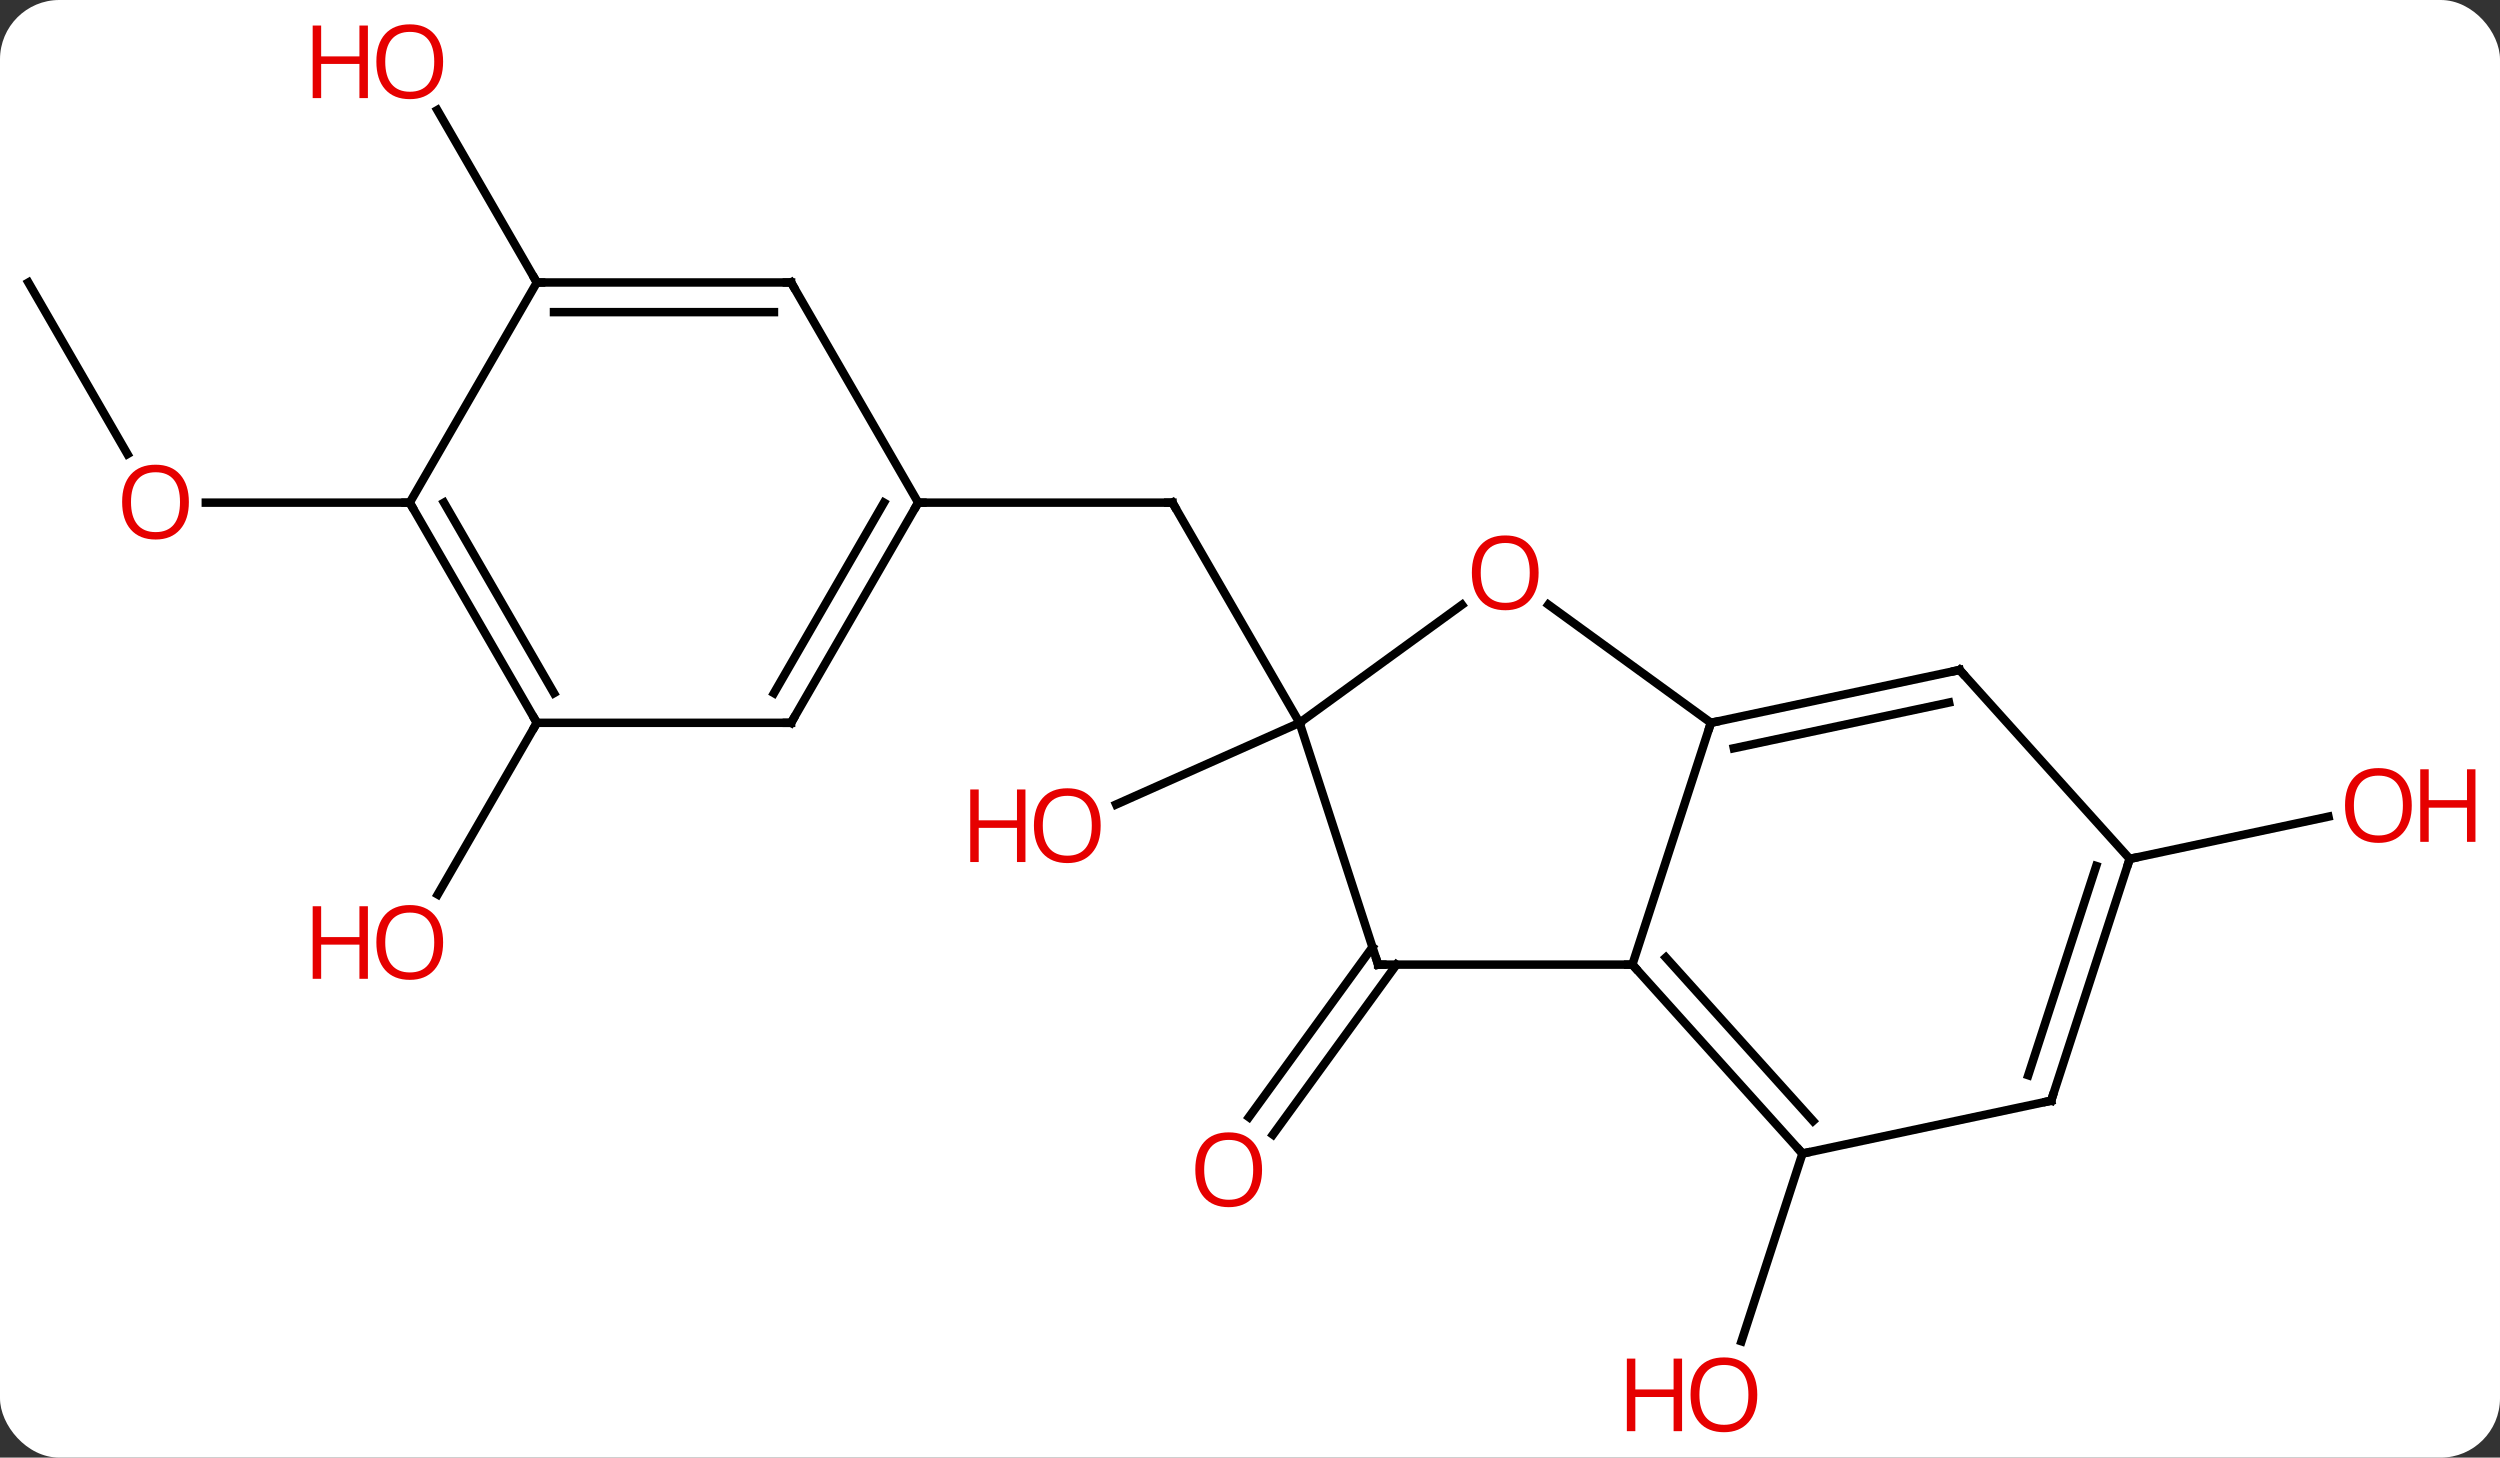 <svg width="295" viewBox="0 0 295 172" style="fill-opacity:1; color-rendering:auto; color-interpolation:auto; text-rendering:auto; stroke:black; stroke-linecap:square; stroke-miterlimit:10; shape-rendering:auto; stroke-opacity:1; fill:black; stroke-dasharray:none; font-weight:normal; stroke-width:1; font-family:'Open Sans'; font-style:normal; stroke-linejoin:miter; font-size:12; stroke-dashoffset:0; image-rendering:auto;" height="172" class="cas-substance-image" xmlns:xlink="http://www.w3.org/1999/xlink" xmlns="http://www.w3.org/2000/svg"><rect x="0" y="0" width="295" height="172" fill="#333333" stroke="none"/><svg class="cas-substance-single-component"><rect y="0" x="0" width="295" stroke="none" ry="7" rx="7" height="172" fill="white" class="cas-substance-group"/><svg y="0" x="0" width="295" viewBox="0 0 295 172" style="fill:black;" height="172" class="cas-substance-single-component-image"><svg><g><g transform="translate(142,86)" style="text-rendering:geometricPrecision; color-rendering:optimizeQuality; color-interpolation:linearRGB; stroke-linecap:butt; image-rendering:optimizeQuality;"><line y2="-0.708" y1="-26.688" x2="11.349" x1="-3.651" style="fill:none;"/><line y2="-26.688" y1="-26.688" x2="-33.651" x1="-3.651" style="fill:none;"/><line y2="-0.708" y1="8.927" x2="11.349" x1="-10.294" style="fill:none;"/><line y2="27.825" y1="47.886" x2="22.782" x1="8.206" style="fill:none;"/><line y2="25.768" y1="45.829" x2="19.951" x1="5.374" style="fill:none;"/><line y2="50.118" y1="72.272" x2="70.692" x1="63.494" style="fill:none;"/><line y2="15.348" y1="10.364" x2="109.308" x1="132.757" style="fill:none;"/><line y2="-0.708" y1="19.55" x2="-78.651" x1="-90.347" style="fill:none;"/><line y2="-52.668" y1="-73.015" x2="-78.651" x1="-90.397" style="fill:none;"/><line y2="-52.668" y1="-32.416" x2="-138.651" x1="-126.958" style="fill:none;"/><line y2="-26.688" y1="-26.688" x2="-93.651" x1="-117.713" style="fill:none;"/><line y2="27.825" y1="-0.708" x2="20.619" x1="11.349" style="fill:none;"/><line y2="-14.633" y1="-0.708" x2="30.515" x1="11.349" style="fill:none;"/><line y2="27.825" y1="27.825" x2="50.619" x1="20.619" style="fill:none;"/><line y2="-0.708" y1="-14.645" x2="59.889" x1="40.708" style="fill:none;"/><line y2="-0.708" y1="27.825" x2="59.889" x1="50.619" style="fill:none;"/><line y2="50.118" y1="27.825" x2="70.692" x1="50.619" style="fill:none;"/><line y2="46.274" y1="26.985" x2="71.941" x1="54.572" style="fill:none;"/><line y2="-6.945" y1="-0.708" x2="89.235" x1="59.889" style="fill:none;"/><line y2="-3.101" y1="2.295" x2="87.986" x1="62.593" style="fill:none;"/><line y2="43.881" y1="50.118" x2="100.038" x1="70.692" style="fill:none;"/><line y2="15.348" y1="-6.945" x2="109.308" x1="89.235" style="fill:none;"/><line y2="15.348" y1="43.881" x2="109.308" x1="100.038" style="fill:none;"/><line y2="16.188" y1="40.878" x2="105.355" x1="97.334" style="fill:none;"/><line y2="-0.708" y1="-26.688" x2="-48.651" x1="-33.651" style="fill:none;"/><line y2="-4.208" y1="-26.688" x2="-50.672" x1="-37.693" style="fill:none;"/><line y2="-52.668" y1="-26.688" x2="-48.651" x1="-33.651" style="fill:none;"/><line y2="-0.708" y1="-0.708" x2="-78.651" x1="-48.651" style="fill:none;"/><line y2="-52.668" y1="-52.668" x2="-78.651" x1="-48.651" style="fill:none;"/><line y2="-49.168" y1="-49.168" x2="-76.63" x1="-50.672" style="fill:none;"/><line y2="-26.688" y1="-0.708" x2="-93.651" x1="-78.651" style="fill:none;"/><line y2="-26.688" y1="-4.208" x2="-89.61" x1="-76.63" style="fill:none;"/><line y2="-26.688" y1="-52.668" x2="-93.651" x1="-78.651" style="fill:none;"/><path style="fill:none; stroke-miterlimit:5;" d="M-3.401 -26.255 L-3.651 -26.688 L-4.151 -26.688"/></g><g transform="translate(142,86)" style="stroke-linecap:butt; fill:rgb(230,0,0); text-rendering:geometricPrecision; color-rendering:optimizeQuality; image-rendering:optimizeQuality; font-family:'Open Sans'; stroke:rgb(230,0,0); color-interpolation:linearRGB; stroke-miterlimit:5;"><path style="stroke:none;" d="M-12.121 11.423 Q-12.121 13.485 -13.161 14.665 Q-14.2 15.845 -16.043 15.845 Q-17.934 15.845 -18.965 14.681 Q-19.997 13.516 -19.997 11.407 Q-19.997 9.313 -18.965 8.165 Q-17.934 7.016 -16.043 7.016 Q-14.184 7.016 -13.153 8.188 Q-12.121 9.36 -12.121 11.423 ZM-18.95 11.423 Q-18.95 13.157 -18.207 14.063 Q-17.465 14.97 -16.043 14.97 Q-14.621 14.97 -13.895 14.071 Q-13.168 13.173 -13.168 11.423 Q-13.168 9.688 -13.895 8.798 Q-14.621 7.907 -16.043 7.907 Q-17.465 7.907 -18.207 8.806 Q-18.95 9.704 -18.95 11.423 Z"/><path style="stroke:none;" d="M-20.997 15.72 L-21.997 15.72 L-21.997 11.688 L-26.512 11.688 L-26.512 15.72 L-27.512 15.72 L-27.512 7.157 L-26.512 7.157 L-26.512 10.798 L-21.997 10.798 L-21.997 7.157 L-20.997 7.157 L-20.997 15.72 Z"/><path style="stroke:none;" d="M6.923 52.025 Q6.923 54.087 5.883 55.267 Q4.844 56.447 3.001 56.447 Q1.11 56.447 0.079 55.282 Q-0.953 54.118 -0.953 52.009 Q-0.953 49.915 0.079 48.767 Q1.11 47.618 3.001 47.618 Q4.86 47.618 5.891 48.79 Q6.923 49.962 6.923 52.025 ZM0.094 52.025 Q0.094 53.759 0.837 54.665 Q1.579 55.572 3.001 55.572 Q4.423 55.572 5.149 54.673 Q5.876 53.775 5.876 52.025 Q5.876 50.29 5.149 49.4 Q4.423 48.509 3.001 48.509 Q1.579 48.509 0.837 49.407 Q0.094 50.306 0.094 52.025 Z"/><path style="stroke:none;" d="M65.359 78.581 Q65.359 80.643 64.32 81.823 Q63.281 83.003 61.438 83.003 Q59.547 83.003 58.516 81.838 Q57.484 80.674 57.484 78.565 Q57.484 76.471 58.516 75.323 Q59.547 74.174 61.438 74.174 Q63.297 74.174 64.328 75.346 Q65.359 76.518 65.359 78.581 ZM58.531 78.581 Q58.531 80.315 59.274 81.221 Q60.016 82.128 61.438 82.128 Q62.859 82.128 63.586 81.229 Q64.313 80.331 64.313 78.581 Q64.313 76.846 63.586 75.956 Q62.859 75.065 61.438 75.065 Q60.016 75.065 59.274 75.963 Q58.531 76.862 58.531 78.581 Z"/><path style="stroke:none;" d="M56.484 82.878 L55.484 82.878 L55.484 78.846 L50.969 78.846 L50.969 82.878 L49.969 82.878 L49.969 74.315 L50.969 74.315 L50.969 77.956 L55.484 77.956 L55.484 74.315 L56.484 74.315 L56.484 82.878 Z"/><path style="stroke:none;" d="M142.589 9.041 Q142.589 11.103 141.549 12.283 Q140.51 13.463 138.667 13.463 Q136.776 13.463 135.745 12.299 Q134.714 11.134 134.714 9.025 Q134.714 6.931 135.745 5.783 Q136.776 4.634 138.667 4.634 Q140.526 4.634 141.557 5.806 Q142.589 6.978 142.589 9.041 ZM135.76 9.041 Q135.76 10.775 136.503 11.681 Q137.245 12.588 138.667 12.588 Q140.089 12.588 140.815 11.689 Q141.542 10.791 141.542 9.041 Q141.542 7.306 140.815 6.416 Q140.089 5.525 138.667 5.525 Q137.245 5.525 136.503 6.423 Q135.76 7.322 135.76 9.041 Z"/><path style="stroke:none;" d="M150.104 13.338 L149.104 13.338 L149.104 9.306 L144.589 9.306 L144.589 13.338 L143.589 13.338 L143.589 4.775 L144.589 4.775 L144.589 8.416 L149.104 8.416 L149.104 4.775 L150.104 4.775 L150.104 13.338 Z"/><path style="stroke:none;" d="M-89.713 25.202 Q-89.713 27.264 -90.753 28.444 Q-91.792 29.624 -93.635 29.624 Q-95.526 29.624 -96.557 28.459 Q-97.588 27.295 -97.588 25.186 Q-97.588 23.092 -96.557 21.944 Q-95.526 20.795 -93.635 20.795 Q-91.776 20.795 -90.745 21.967 Q-89.713 23.139 -89.713 25.202 ZM-96.542 25.202 Q-96.542 26.936 -95.799 27.842 Q-95.057 28.749 -93.635 28.749 Q-92.213 28.749 -91.487 27.85 Q-90.76 26.952 -90.76 25.202 Q-90.76 23.467 -91.487 22.577 Q-92.213 21.686 -93.635 21.686 Q-95.057 21.686 -95.799 22.584 Q-96.542 23.483 -96.542 25.202 Z"/><path style="stroke:none;" d="M-98.588 29.499 L-99.588 29.499 L-99.588 25.467 L-104.104 25.467 L-104.104 29.499 L-105.104 29.499 L-105.104 20.936 L-104.104 20.936 L-104.104 24.577 L-99.588 24.577 L-99.588 20.936 L-98.588 20.936 L-98.588 29.499 Z"/><path style="stroke:none;" d="M-89.713 -78.721 Q-89.713 -76.659 -90.753 -75.479 Q-91.792 -74.299 -93.635 -74.299 Q-95.526 -74.299 -96.557 -75.463 Q-97.588 -76.628 -97.588 -78.737 Q-97.588 -80.831 -96.557 -81.979 Q-95.526 -83.128 -93.635 -83.128 Q-91.776 -83.128 -90.745 -81.956 Q-89.713 -80.784 -89.713 -78.721 ZM-96.542 -78.721 Q-96.542 -76.987 -95.799 -76.081 Q-95.057 -75.174 -93.635 -75.174 Q-92.213 -75.174 -91.487 -76.073 Q-90.76 -76.971 -90.76 -78.721 Q-90.76 -80.456 -91.487 -81.346 Q-92.213 -82.237 -93.635 -82.237 Q-95.057 -82.237 -95.799 -81.338 Q-96.542 -80.44 -96.542 -78.721 Z"/><path style="stroke:none;" d="M-98.588 -74.424 L-99.588 -74.424 L-99.588 -78.456 L-104.104 -78.456 L-104.104 -74.424 L-105.104 -74.424 L-105.104 -82.987 L-104.104 -82.987 L-104.104 -79.346 L-99.588 -79.346 L-99.588 -82.987 L-98.588 -82.987 L-98.588 -74.424 Z"/><path style="stroke:none;" d="M-119.713 -26.758 Q-119.713 -24.696 -120.753 -23.516 Q-121.792 -22.336 -123.635 -22.336 Q-125.526 -22.336 -126.557 -23.5 Q-127.588 -24.665 -127.588 -26.774 Q-127.588 -28.868 -126.557 -30.016 Q-125.526 -31.165 -123.635 -31.165 Q-121.776 -31.165 -120.745 -29.993 Q-119.713 -28.821 -119.713 -26.758 ZM-126.542 -26.758 Q-126.542 -25.024 -125.799 -24.118 Q-125.057 -23.211 -123.635 -23.211 Q-122.213 -23.211 -121.487 -24.11 Q-120.76 -25.008 -120.76 -26.758 Q-120.76 -28.493 -121.487 -29.383 Q-122.213 -30.274 -123.635 -30.274 Q-125.057 -30.274 -125.799 -29.375 Q-126.542 -28.477 -126.542 -26.758 Z"/><path style="fill:none; stroke:black;" d="M20.465 27.349 L20.619 27.825 L21.119 27.825"/><path style="stroke:none;" d="M39.556 -18.412 Q39.556 -16.35 38.517 -15.17 Q37.478 -13.99 35.635 -13.99 Q33.744 -13.99 32.713 -15.155 Q31.681 -16.319 31.681 -18.428 Q31.681 -20.522 32.713 -21.67 Q33.744 -22.819 35.635 -22.819 Q37.494 -22.819 38.525 -21.647 Q39.556 -20.475 39.556 -18.412 ZM32.728 -18.412 Q32.728 -16.678 33.471 -15.772 Q34.213 -14.865 35.635 -14.865 Q37.056 -14.865 37.783 -15.764 Q38.51 -16.662 38.51 -18.412 Q38.51 -20.147 37.783 -21.037 Q37.056 -21.928 35.635 -21.928 Q34.213 -21.928 33.471 -21.029 Q32.728 -20.131 32.728 -18.412 Z"/><path style="fill:none; stroke:black;" d="M50.954 28.197 L50.619 27.825 L50.119 27.825"/><path style="fill:none; stroke:black;" d="M60.378 -0.812 L59.889 -0.708 L59.734 -0.233"/><path style="fill:none; stroke:black;" d="M70.357 49.746 L70.692 50.118 L71.181 50.014"/><path style="fill:none; stroke:black;" d="M88.746 -6.841 L89.235 -6.945 L89.57 -6.573"/><path style="fill:none; stroke:black;" d="M99.549 43.985 L100.038 43.881 L100.192 43.406"/><path style="fill:none; stroke:black;" d="M109.153 15.823 L109.308 15.348 L109.797 15.244"/><path style="fill:none; stroke:black;" d="M-33.901 -26.255 L-33.651 -26.688 L-33.151 -26.688"/><path style="fill:none; stroke:black;" d="M-48.401 -1.141 L-48.651 -0.708 L-49.151 -0.708"/><path style="fill:none; stroke:black;" d="M-48.401 -52.235 L-48.651 -52.668 L-49.151 -52.668"/><path style="fill:none; stroke:black;" d="M-78.901 -1.141 L-78.651 -0.708 L-78.901 -0.275"/><path style="fill:none; stroke:black;" d="M-78.151 -52.668 L-78.651 -52.668 L-78.901 -53.101"/><path style="fill:none; stroke:black;" d="M-93.401 -26.255 L-93.651 -26.688 L-94.151 -26.688"/></g></g></svg></svg></svg></svg>